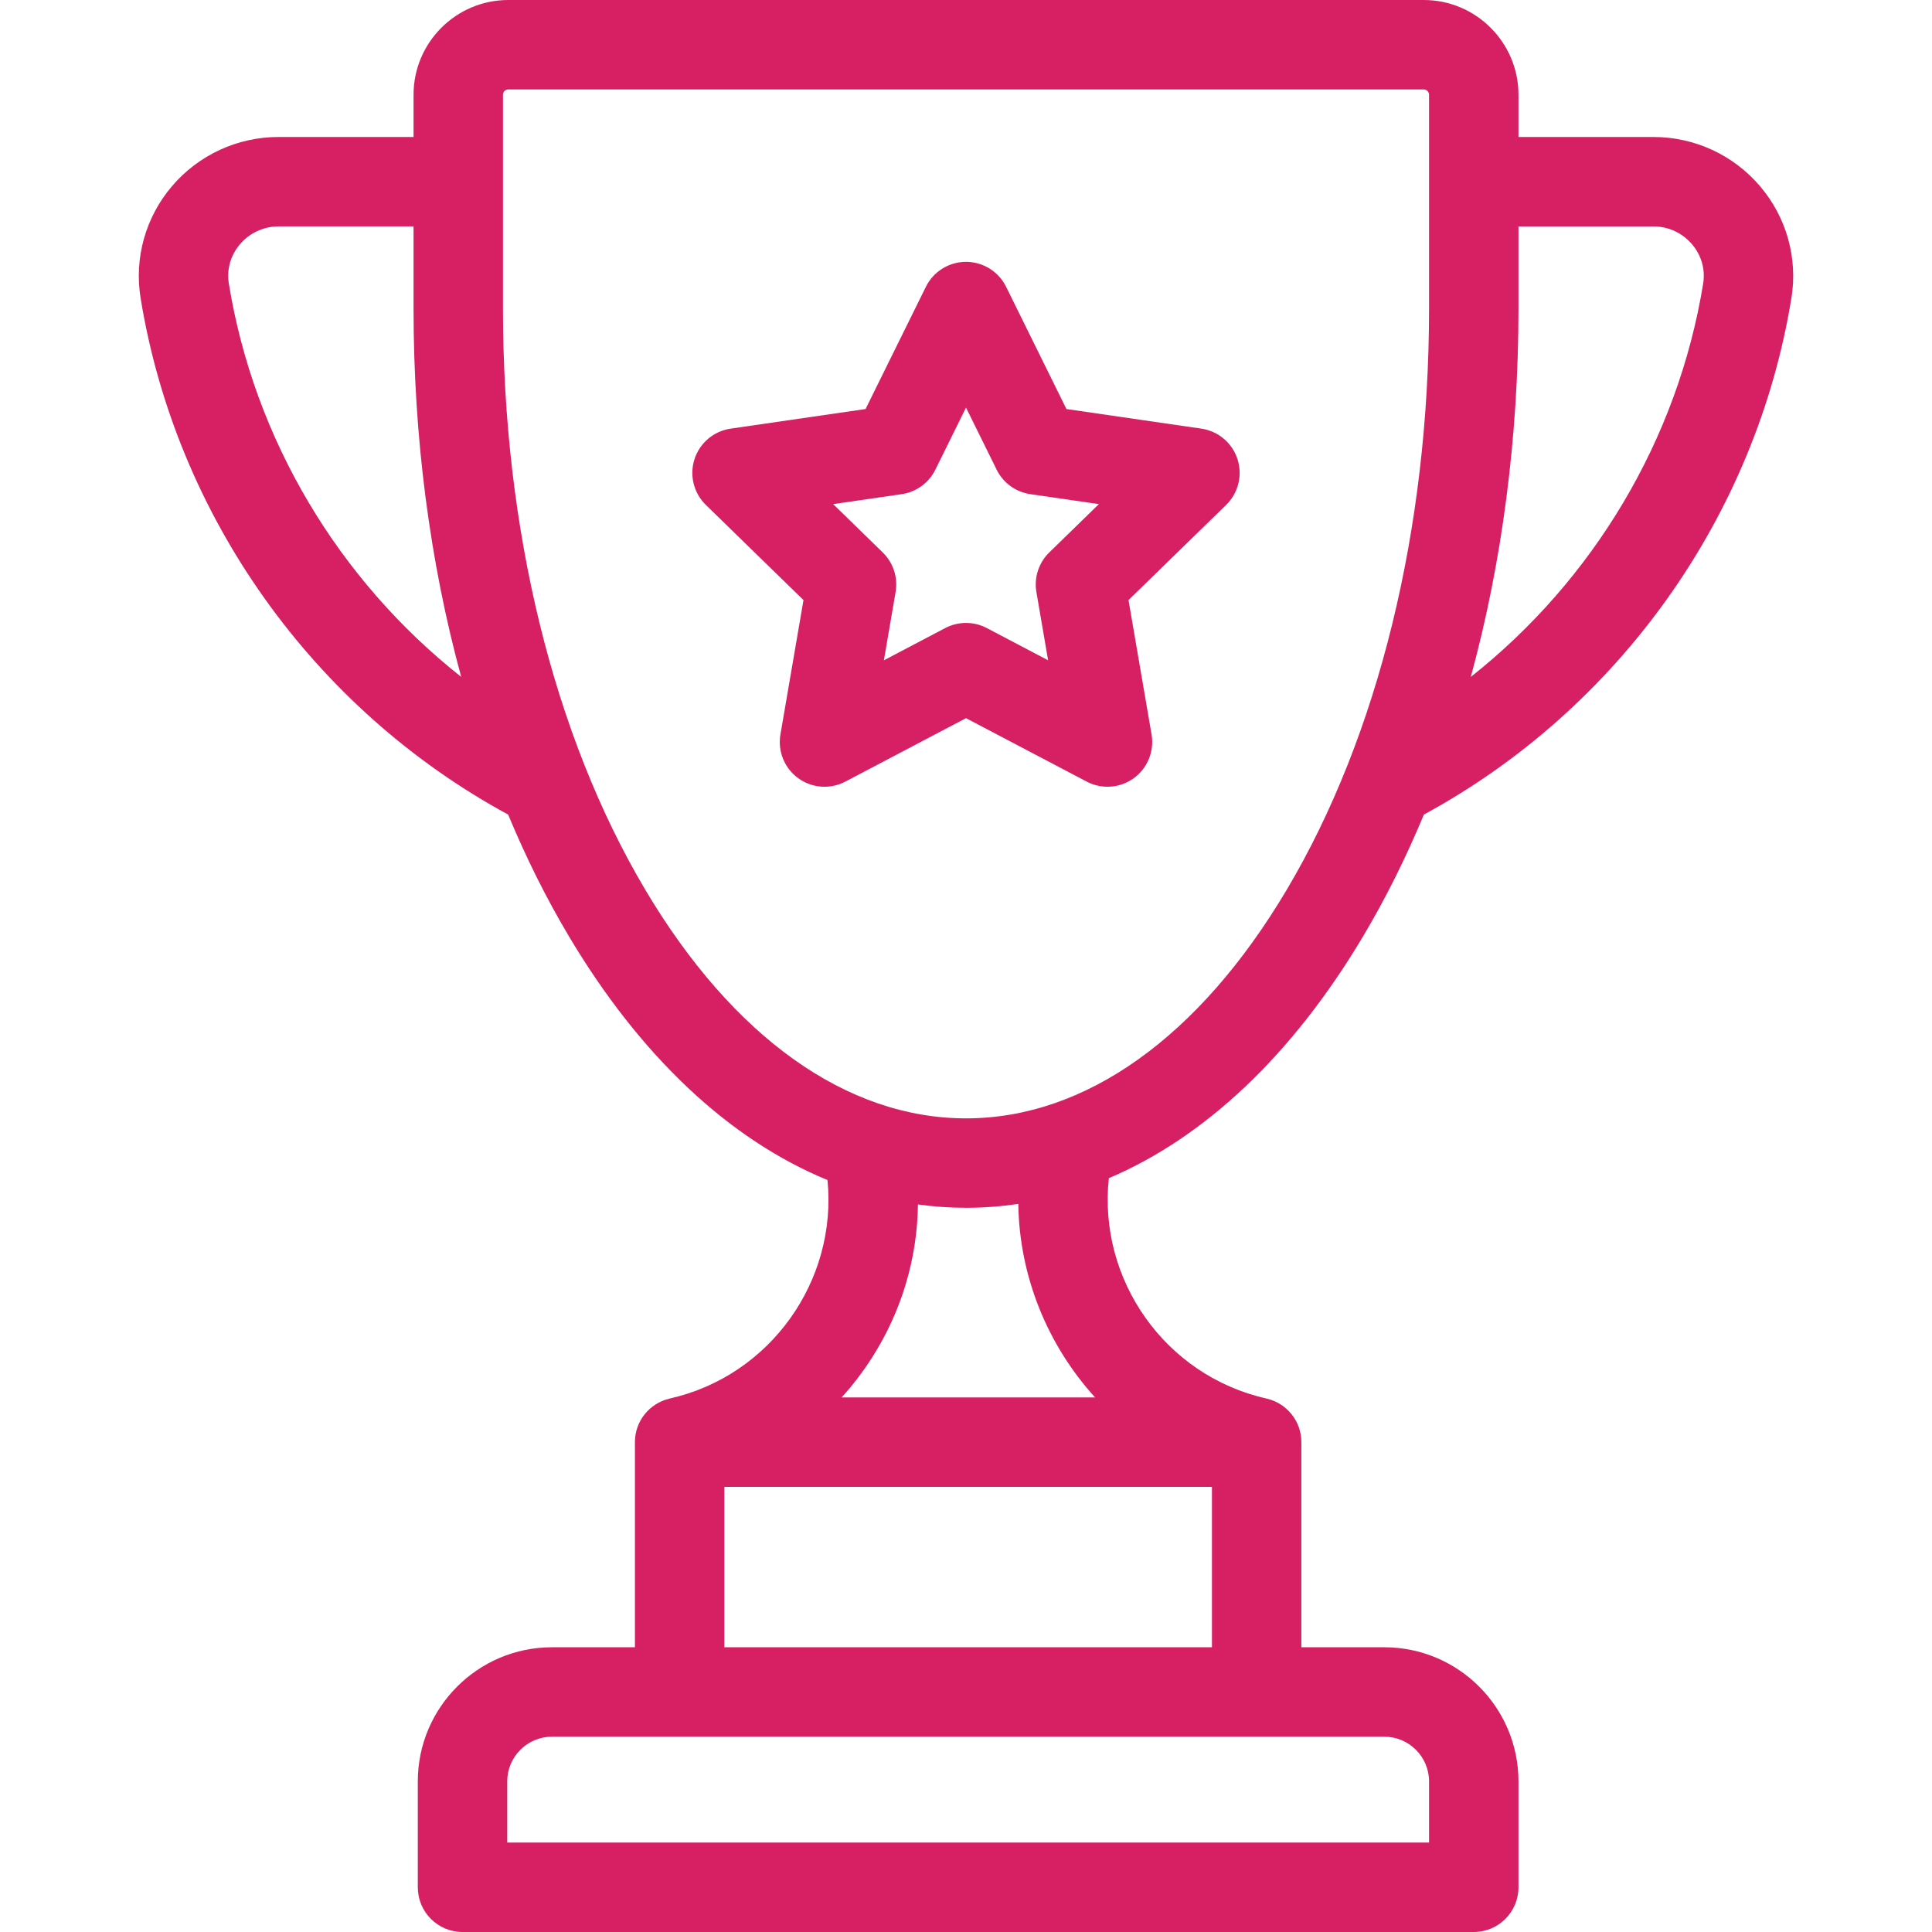 <?xml version="1.0" encoding="iso-8859-1"?>
<!-- Generator: Adobe Illustrator 19.0.0, SVG Export Plug-In . SVG Version: 6.00 Build 0)  -->
<svg xmlns="http://www.w3.org/2000/svg" xmlns:xlink="http://www.w3.org/1999/xlink" version="1.1" id="Layer_1" x="0px" y="0px" viewBox="0 0 511.999 511.999" style="enable-background:new 0 0 511.999 511.999;" xml:space="preserve" width="512px" height="512px">
<g>
	<g>
		<path d="M466.45,49.374c-7.065-8.308-17.368-13.071-28.267-13.071H402.41v-11.19C402.41,11.266,391.143,0,377.297,0H134.705    c-13.848,0-25.112,11.266-25.112,25.112v11.19H73.816c-10.899,0-21.203,4.764-28.267,13.071    c-6.992,8.221-10.014,19.019-8.289,29.624c9.4,57.8,45.775,108.863,97.4,136.872c4.717,11.341,10.059,22.083,16.008,32.091    c19.002,31.975,42.625,54.073,68.627,64.76c2.635,26.644-15.094,51.885-41.794,57.9c-0.057,0.013-0.097,0.033-0.153,0.046    c-5.211,1.245-9.09,5.921-9.09,11.513v54.363h-21.986c-19.602,0-35.549,15.947-35.549,35.549v28.058    c0,6.545,5.305,11.85,11.85,11.85H390.56c6.545,0,11.85-5.305,11.85-11.85v-28.058c0-19.602-15.947-35.549-35.549-35.549h-21.988    V382.18c0-5.603-3.893-10.286-9.118-11.52c-0.049-0.012-0.096-0.028-0.145-0.04c-26.902-6.055-44.664-31.55-41.752-58.394    c25.548-10.86,48.757-32.761,67.479-64.264c5.949-10.009,11.29-20.752,16.008-32.095c51.622-28.01,87.995-79.072,97.395-136.87    C476.465,68.392,473.443,57.595,466.45,49.374z M60.652,75.192c-0.616-3.787,0.431-7.504,2.949-10.466    c2.555-3.004,6.277-4.726,10.214-4.726h35.777v21.802c0,34.186,4.363,67.3,12.632,97.583    C89.728,153.706,67.354,116.403,60.652,75.192z M366.861,460.243c6.534,0,11.85,5.316,11.85,11.85v16.208H134.422v-16.208    c0-6.534,5.316-11.85,11.85-11.85H366.861z M321.173,394.03v42.513H191.96V394.03H321.173z M223.037,370.331    c2.929-3.224,5.607-6.719,8.002-10.46c7.897-12.339,12.042-26.357,12.228-40.674c4.209,0.573,8.457,0.88,12.741,0.88    c4.661,0,9.279-0.358,13.852-1.036c0.27,19.239,7.758,37.45,20.349,51.289H223.037z M378.709,81.803    c0,58.379-13.406,113.089-37.747,154.049c-23.192,39.03-53.364,60.525-84.956,60.525c-31.597,0-61.771-21.494-84.966-60.523    c-24.342-40.961-37.748-95.671-37.748-154.049V25.112c0-0.78,0.634-1.413,1.412-1.413h242.591c0.78,0,1.414,0.634,1.414,1.413    V81.803z M451.348,75.192c-6.702,41.208-29.074,78.51-61.569,104.191c8.268-30.283,12.631-63.395,12.631-97.58V60.001h35.773    c3.938,0,7.66,1.723,10.214,4.726C450.915,67.688,451.963,71.405,451.348,75.192z" fill="#d72064"/>
	</g>
</g>
<g>
	<g>
		<path d="M327.941,121.658c-1.395-4.288-5.103-7.414-9.566-8.064l-35.758-5.196l-15.991-32.402    c-1.997-4.044-6.116-6.605-10.626-6.605c-4.511,0-8.63,2.561-10.626,6.605l-15.991,32.402l-35.758,5.196    c-4.464,0.648-8.172,3.775-9.566,8.065c-1.393,4.291-0.231,8.999,2.999,12.148l25.875,25.221l-6.109,35.613    c-0.763,4.446,1.064,8.938,4.714,11.59c3.648,2.651,8.487,3,12.479,0.902L256,190.32l31.982,16.813    c1.734,0.911,3.627,1.36,5.512,1.36c2.456,0,4.902-0.763,6.966-2.263c3.65-2.652,5.477-7.144,4.714-11.59l-6.109-35.613    l25.875-25.221C328.172,130.658,329.334,125.949,327.941,121.658z M278.064,146.405c-2.793,2.722-4.068,6.644-3.408,10.489    l3.102,18.09l-16.245-8.541c-1.725-0.908-3.62-1.36-5.514-1.36c-1.894,0-3.788,0.454-5.514,1.36l-16.245,8.541l3.102-18.09    c0.66-3.844-0.615-7.766-3.408-10.489l-13.141-12.81l18.162-2.64c3.859-0.56,7.196-2.985,8.922-6.482l8.123-16.458l8.122,16.458    c1.727,3.497,5.062,5.921,8.922,6.482l18.162,2.64L278.064,146.405z" fill="#d72064"/>
	</g>
</g>
<g>
</g>
<g>
</g>
<g>
</g>
<g>
</g>
<g>
</g>
<g>
</g>
<g>
</g>
<g>
</g>
<g>
</g>
<g>
</g>
<g>
</g>
<g>
</g>
<g>
</g>
<g>
</g>
<g>
</g>
</svg>
